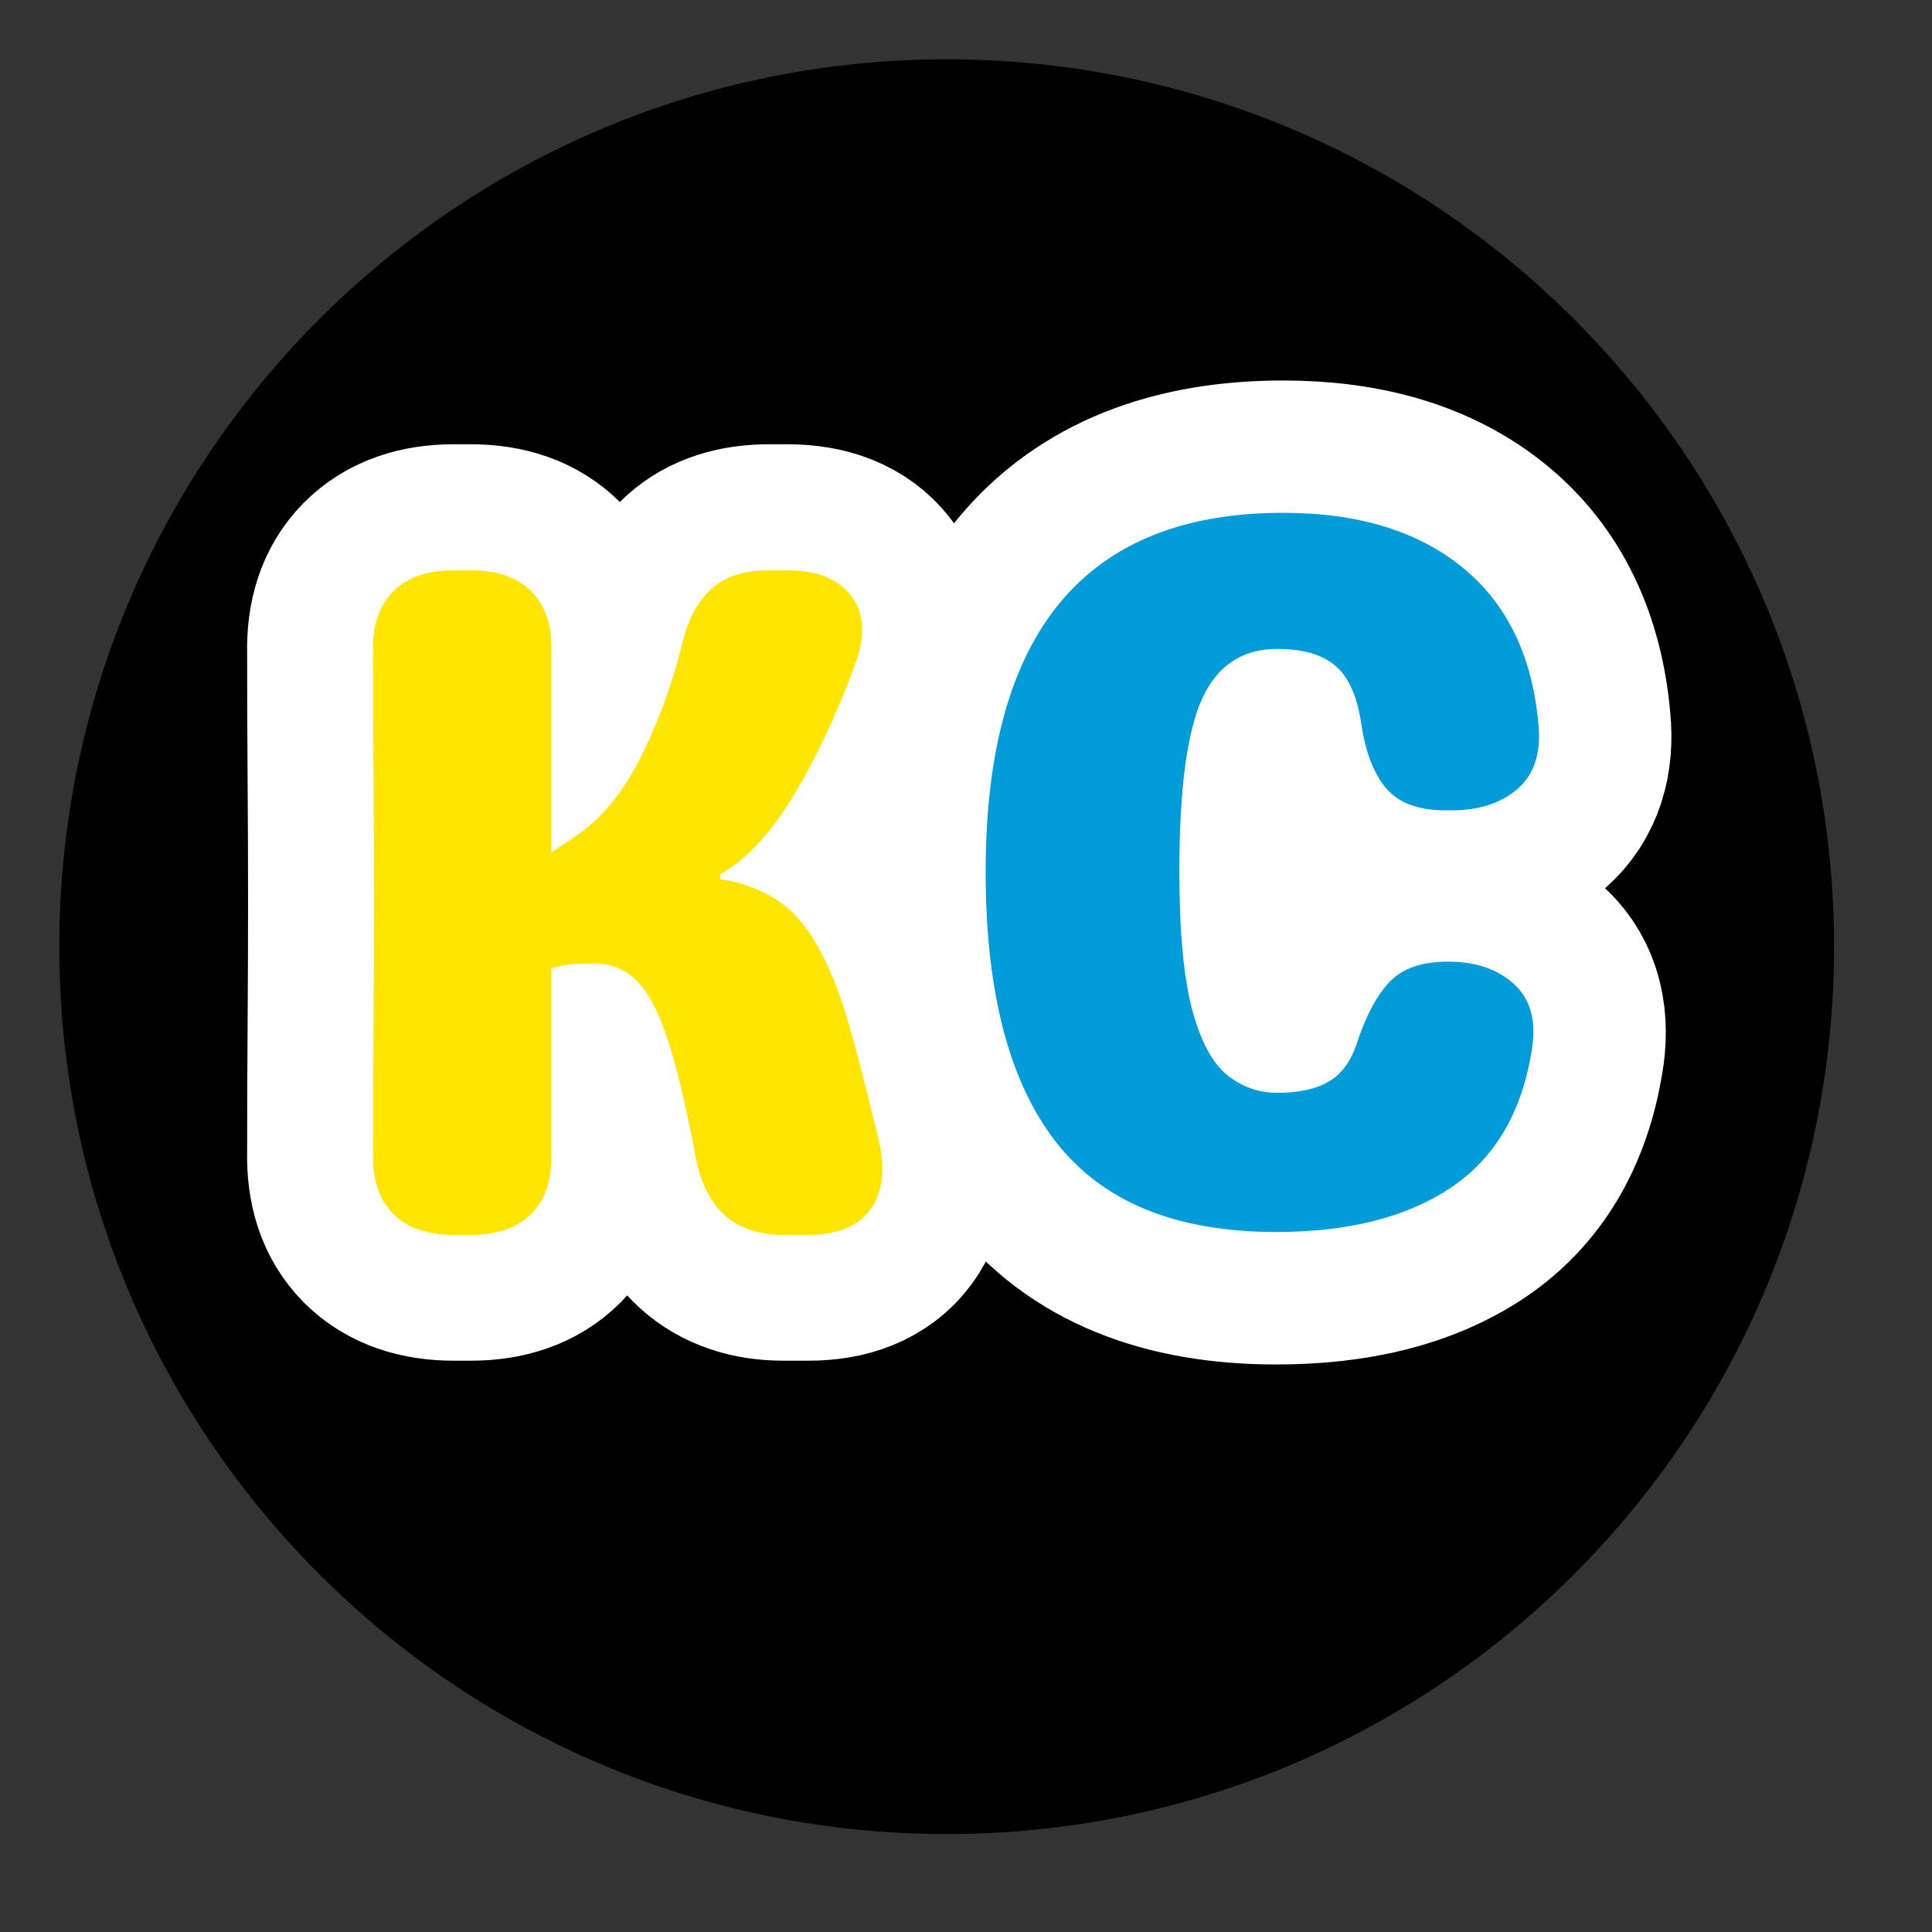 <svg xmlns="http://www.w3.org/2000/svg" xmlns:xlink="http://www.w3.org/1999/xlink" width="500" zoomAndPan="magnify" viewBox="0 0 375 375" height="500" preserveAspectRatio="xMidYMid meet" version="1.0"><rect x="0" y="0" width="375" height="375" fill="#333333" stroke="none"/><defs><g/><clipPath id="85bc0546e2"><path d="M 11.512 11.512 L 355.988 11.512 L 355.988 355.988 L 11.512 355.988 Z M 11.512 11.512 " clip-rule="nonzero"/></clipPath><clipPath id="932229656e"><path d="M 183.75 11.512 C 88.625 11.512 11.512 88.625 11.512 183.75 C 11.512 278.875 88.625 355.988 183.75 355.988 C 278.875 355.988 355.988 278.875 355.988 183.75 C 355.988 88.625 278.875 11.512 183.75 11.512 Z M 183.75 11.512 " clip-rule="nonzero"/></clipPath></defs><g clip-path="url(#85bc0546e2)"><g clip-path="url(#932229656e)"><path fill="#000000" d="M 11.512 11.512 L 355.988 11.512 L 355.988 355.988 L 11.512 355.988 Z M 11.512 11.512 " fill-opacity="1" fill-rule="nonzero"/></g></g><path stroke-linecap="butt" transform="matrix(2.207, 0, 0, 2.207, 181.723, 34.138)" fill="none" stroke-linejoin="miter" d="M 29.891 92.889 C 21.082 92.889 14.62 90.246 10.505 84.961 C 6.404 79.661 4.354 71.748 4.354 61.222 C 4.354 40.168 13.075 29.64 30.52 29.64 C 37.09 29.64 42.338 31.236 46.266 34.428 C 50.193 37.619 52.425 42.232 52.96 48.269 C 53.204 50.752 52.599 52.628 51.14 53.899 C 49.696 55.17 47.761 55.806 45.334 55.806 L 44.793 55.806 C 42.382 55.806 40.628 55.142 39.529 53.813 C 38.432 52.485 37.702 50.542 37.341 47.986 C 36.996 45.69 36.244 44.051 35.09 43.07 C 33.934 42.088 32.23 41.596 29.978 41.596 C 26.902 41.596 24.7 43.062 23.371 45.994 C 22.043 48.926 21.378 54 21.378 61.222 C 21.378 66.42 21.748 70.426 22.484 73.242 C 23.234 76.044 24.259 77.978 25.558 79.047 C 26.859 80.116 28.332 80.651 29.978 80.651 C 31.884 80.651 33.392 80.325 34.504 79.676 C 35.631 79.026 36.462 77.899 36.996 76.297 C 37.761 73.928 38.706 72.137 39.833 70.925 C 40.959 69.712 42.678 69.105 44.988 69.105 L 45.074 69.105 C 47.501 69.105 49.436 69.792 50.88 71.164 C 52.324 72.52 52.814 74.498 52.352 77.098 C 51.457 82.485 49.074 86.462 45.205 89.032 C 41.334 91.604 36.23 92.889 29.891 92.889 Z M 29.891 92.889 " stroke="#ffffff" stroke-width="23.29" stroke-opacity="1" stroke-miterlimit="4"/><g fill="#009cda" fill-opacity="1"><g transform="translate(181.723, 237.176)"><g><path d="M 65.984 1.953 C 46.535 1.953 32.273 -3.883 23.203 -15.562 C 14.129 -27.25 9.594 -44.707 9.594 -67.938 C 9.594 -114.406 28.848 -137.641 67.359 -137.641 C 81.848 -137.641 93.43 -134.113 102.109 -127.062 C 110.785 -120.02 115.711 -109.844 116.891 -96.531 C 117.41 -91.039 116.07 -86.895 112.875 -84.094 C 109.676 -81.289 105.398 -79.891 100.047 -79.891 L 98.875 -79.891 C 93.52 -79.891 89.633 -81.359 87.219 -84.297 C 84.812 -87.234 83.219 -91.504 82.438 -97.109 C 81.645 -102.203 79.977 -105.828 77.438 -107.984 C 74.895 -110.141 71.141 -111.219 66.172 -111.219 C 59.391 -111.219 54.531 -107.984 51.594 -101.516 C 48.656 -95.055 47.188 -83.863 47.188 -67.938 C 47.188 -56.457 48 -47.613 49.625 -41.406 C 51.258 -35.207 53.516 -30.93 56.391 -28.578 C 59.266 -26.234 62.523 -25.062 66.172 -25.062 C 70.348 -25.062 73.676 -25.781 76.156 -27.219 C 78.645 -28.656 80.473 -31.133 81.641 -34.656 C 83.336 -39.875 85.426 -43.82 87.906 -46.5 C 90.395 -49.176 94.18 -50.516 99.266 -50.516 L 99.469 -50.516 C 104.82 -50.516 109.098 -49.016 112.297 -46.016 C 115.492 -43.016 116.566 -38.641 115.516 -32.891 C 113.555 -21.016 108.301 -12.238 99.75 -6.562 C 91.207 -0.883 79.953 1.953 65.984 1.953 Z M 65.984 1.953 "/></g></g></g><path stroke-linecap="butt" transform="matrix(2.098, 0, 0, 2.098, 28.664, 46.662)" fill="none" stroke-linejoin="miter" d="M 28.297 92 C 25.871 92 24.007 91.35 22.708 90.051 C 21.408 88.751 20.788 86.888 20.846 84.462 C 20.846 80.563 20.861 76.68 20.889 72.809 C 20.919 68.925 20.932 65.062 20.932 61.221 C 20.932 57.366 20.919 53.503 20.889 49.632 C 20.861 45.763 20.846 41.907 20.846 38.067 C 20.788 35.641 21.408 33.777 22.708 32.478 C 24.007 31.163 25.871 30.506 28.297 30.506 L 29.9 30.506 C 32.326 30.506 34.189 31.163 35.489 32.478 C 36.788 33.777 37.408 35.641 37.35 38.067 C 37.35 41.142 37.35 44.218 37.35 47.294 C 37.35 50.369 37.35 53.475 37.35 56.608 L 39.473 55.178 C 41.841 53.648 43.855 51.257 45.516 48.008 C 47.177 44.745 48.476 41.22 49.415 37.437 C 49.949 35.127 50.852 33.396 52.123 32.239 C 53.393 31.085 55.184 30.506 57.495 30.506 L 59.185 30.506 C 61.9 30.506 63.864 31.294 65.076 32.869 C 66.29 34.442 66.425 36.529 65.487 39.128 C 63.826 43.676 61.927 47.727 59.79 51.28 C 57.668 54.832 55.395 57.286 52.967 58.643 L 52.967 59.077 C 55.568 59.495 57.698 60.434 59.358 61.892 C 61.019 63.336 62.527 65.863 63.884 69.473 C 64.361 70.772 64.86 72.397 65.379 74.347 C 65.913 76.296 66.656 79.221 67.61 83.119 C 68.259 85.906 68.008 88.086 66.852 89.662 C 65.698 91.22 63.791 92 61.134 92 L 58.816 92 C 54.268 92 51.552 89.546 50.671 84.635 C 49.776 79.898 48.895 76.261 48.029 73.719 C 47.177 71.178 46.216 69.409 45.147 68.411 C 44.094 67.401 42.824 66.896 41.336 66.896 C 40.571 66.896 39.922 66.911 39.387 66.939 C 38.853 66.969 38.173 67.099 37.35 67.33 C 37.35 70.175 37.35 73.019 37.35 75.864 C 37.35 78.694 37.35 81.559 37.35 84.462 C 37.408 86.888 36.788 88.751 35.489 90.051 C 34.189 91.35 32.326 92 29.9 92 Z M 28.297 92 " stroke="#ffffff" stroke-width="23.29" stroke-opacity="1" stroke-miterlimit="4"/><g fill="#ffe500" fill-opacity="1"><g transform="translate(58.268, 239.692)"><g><path d="M 29.781 0 C 24.695 0 20.785 -1.363 18.047 -4.094 C 15.316 -6.82 14.016 -10.734 14.141 -15.828 C 14.141 -24.016 14.172 -32.172 14.234 -40.297 C 14.297 -48.422 14.328 -56.52 14.328 -64.594 C 14.328 -72.656 14.297 -80.75 14.234 -88.875 C 14.172 -97.008 14.141 -105.109 14.141 -113.172 C 14.016 -118.266 15.316 -122.176 18.047 -124.906 C 20.785 -127.633 24.695 -129 29.781 -129 L 33.141 -129 C 38.223 -129 42.129 -127.633 44.859 -124.906 C 47.586 -122.176 48.891 -118.266 48.766 -113.172 C 48.766 -106.723 48.766 -100.27 48.766 -93.812 C 48.766 -87.363 48.766 -80.848 48.766 -74.266 L 53.234 -77.25 C 58.203 -80.477 62.422 -85.504 65.891 -92.328 C 69.367 -99.148 72.098 -106.531 74.078 -114.469 C 75.203 -119.312 77.098 -122.941 79.766 -125.359 C 82.43 -127.785 86.18 -129 91.016 -129 L 94.562 -129 C 100.27 -129 104.395 -127.352 106.938 -124.062 C 109.477 -120.77 109.758 -116.395 107.781 -110.938 C 104.301 -101.383 100.328 -92.883 95.859 -85.438 C 91.391 -77.988 86.613 -72.836 81.531 -69.984 L 81.531 -69.062 C 86.988 -68.188 91.453 -66.227 94.922 -63.188 C 98.398 -60.156 101.566 -54.852 104.422 -47.281 C 105.41 -44.551 106.461 -41.141 107.578 -37.047 C 108.703 -32.953 110.258 -26.805 112.25 -18.609 C 113.613 -12.773 113.082 -8.211 110.656 -4.922 C 108.238 -1.641 104.238 0 98.656 0 L 93.812 0 C 84.258 0 78.551 -5.148 76.688 -15.453 C 74.82 -25.379 72.988 -33.008 71.188 -38.344 C 69.395 -43.676 67.379 -47.395 65.141 -49.5 C 62.91 -51.613 60.242 -52.672 57.141 -52.672 C 55.523 -52.672 54.16 -52.641 53.047 -52.578 C 51.93 -52.516 50.504 -52.238 48.766 -51.75 C 48.766 -45.789 48.766 -39.832 48.766 -33.875 C 48.766 -27.914 48.766 -21.898 48.766 -15.828 C 48.891 -10.734 47.586 -6.82 44.859 -4.094 C 42.129 -1.363 38.223 0 33.141 0 Z M 29.781 0 "/></g></g></g></svg>